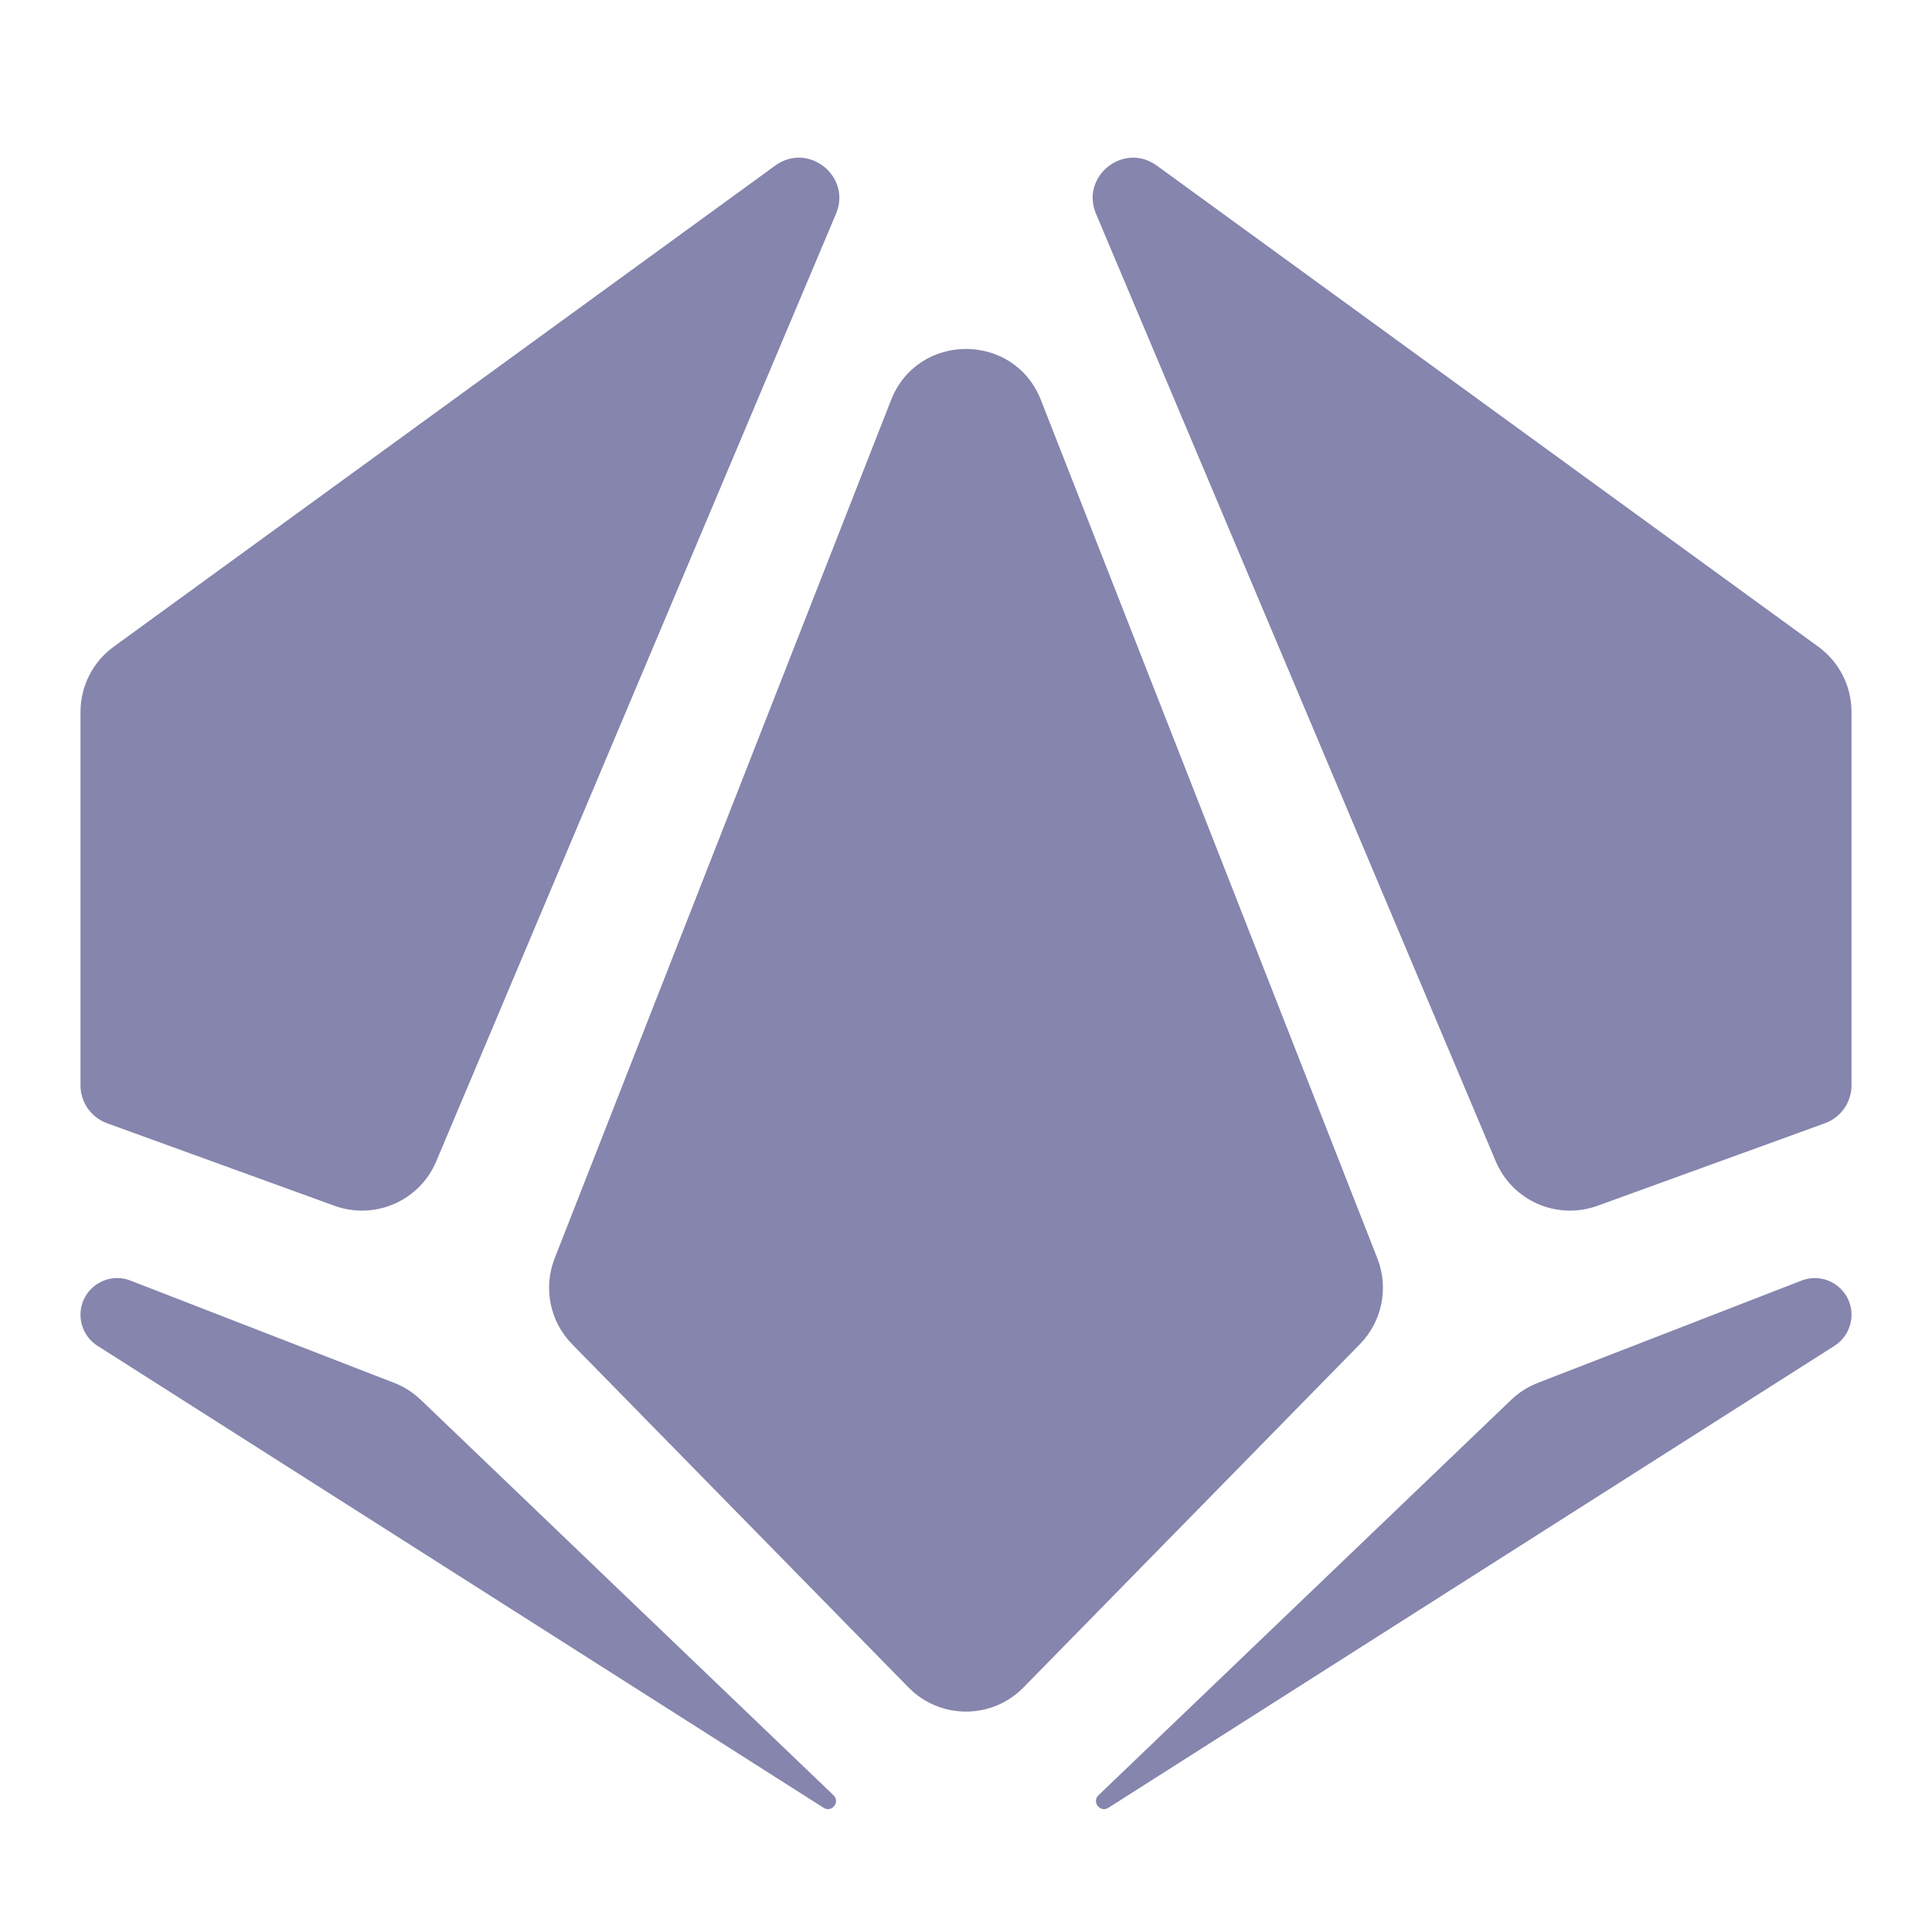 <svg width="24" height="24" viewBox="0 0 24 24" fill="none" xmlns="http://www.w3.org/2000/svg">
<path d="M10.385 2.656C10.582 2.189 10.04 1.759 9.63 2.057L1.412 8.034C1.153 8.222 1 8.523 1 8.843V13.483C1 13.693 1.132 13.881 1.329 13.953L4.156 14.979C4.657 15.16 5.212 14.918 5.419 14.427L10.385 2.656Z" fill="#8585AD"/>
<path d="M1.621 15.908C1.322 15.792 1 16.012 1 16.333C1 16.489 1.08 16.634 1.211 16.718L10.231 22.457C10.333 22.522 10.441 22.384 10.354 22.301L5.226 17.388C5.13 17.297 5.018 17.225 4.895 17.178L1.621 15.908Z" fill="#8585AD"/>
<path d="M13.646 22.301C13.559 22.384 13.667 22.522 13.769 22.457L22.789 16.718C22.92 16.634 23 16.489 23 16.333C23 16.012 22.678 15.792 22.379 15.908L19.105 17.178C18.982 17.225 18.87 17.297 18.774 17.388L13.646 22.301Z" fill="#8585AD"/>
<path d="M22.671 13.953C22.868 13.881 23 13.693 23 13.483V8.843C23 8.523 22.847 8.222 22.588 8.034L14.37 2.057C13.96 1.759 13.418 2.189 13.615 2.656L18.581 14.427C18.788 14.918 19.343 15.16 19.844 14.979L22.671 13.953Z" fill="#8585AD"/>
<path d="M12.714 20.962C12.322 21.362 11.678 21.362 11.286 20.962L7.106 16.697C6.831 16.416 6.746 15.999 6.89 15.632L11.069 4.97C11.401 4.123 12.599 4.123 12.931 4.97L17.11 15.632C17.254 15.999 17.169 16.416 16.894 16.697L12.714 20.962Z" fill="#8585AD"/>
</svg>
